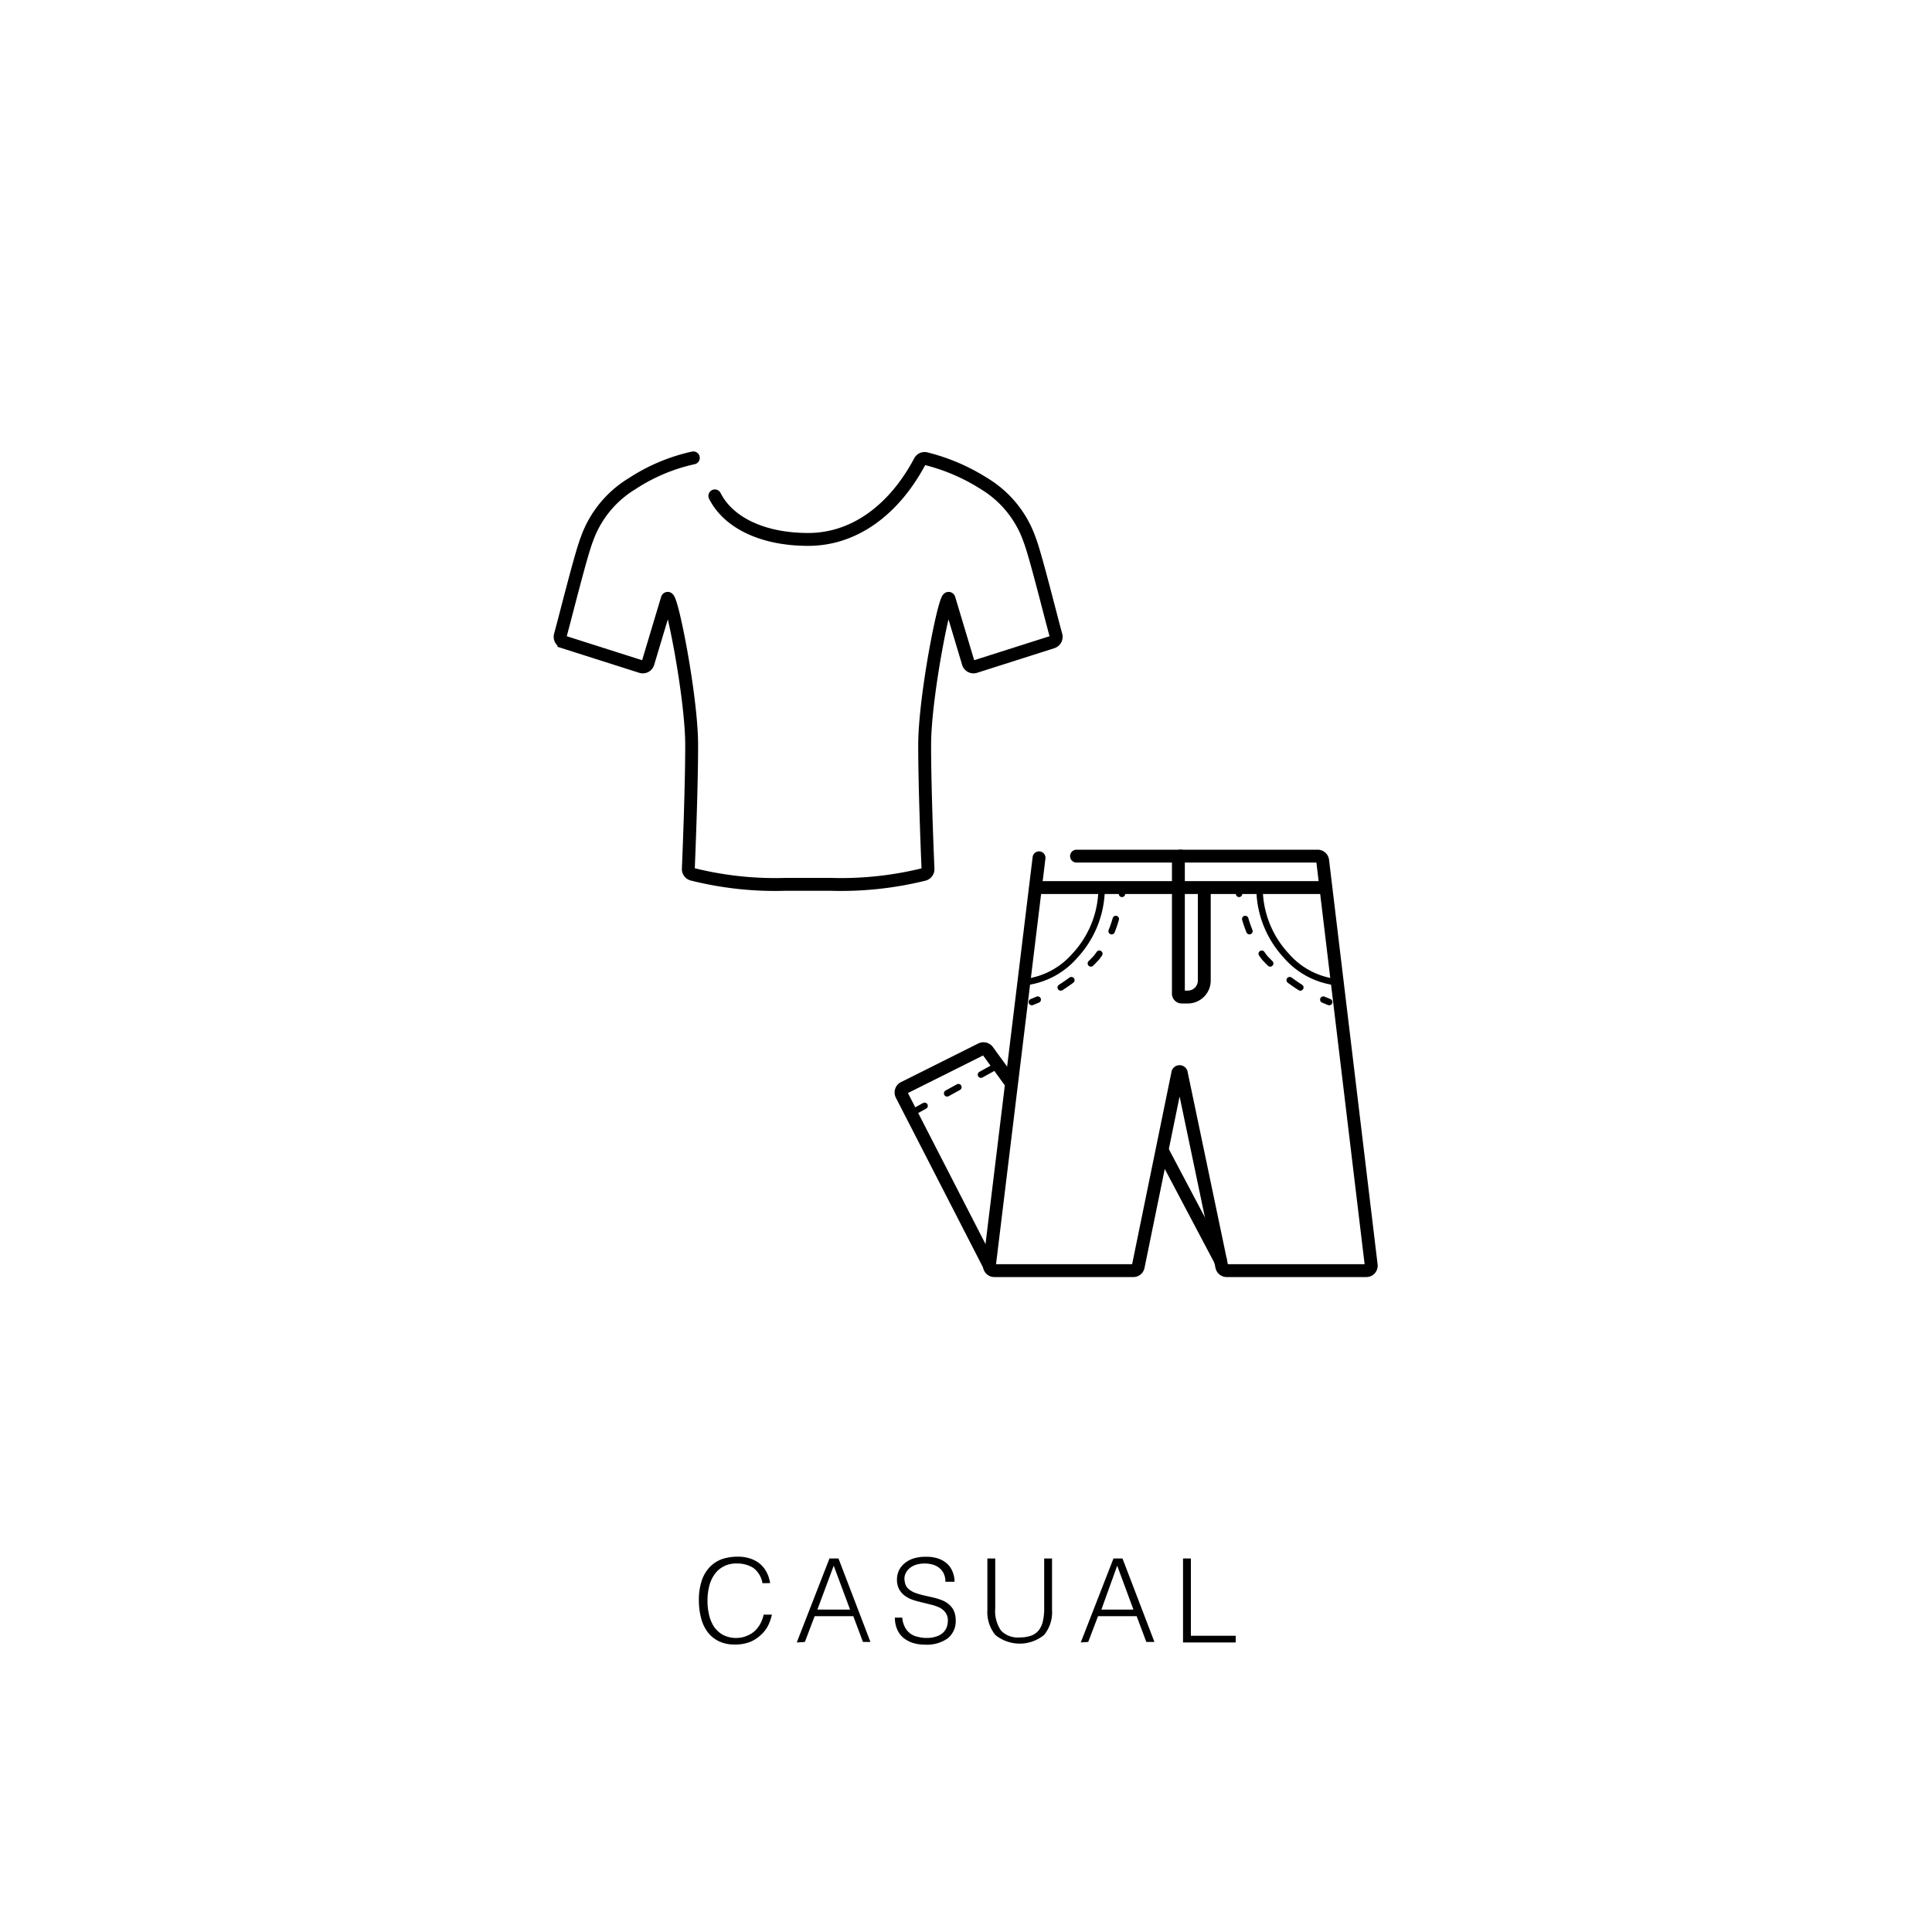 <svg xmlns="http://www.w3.org/2000/svg" viewBox="0 0 150 150"><defs><style>.cls-1,.cls-2,.cls-3,.cls-4,.cls-5{fill:none;stroke:#000;stroke-miterlimit:10;}.cls-1,.cls-2,.cls-3,.cls-4{stroke-linecap:round;}.cls-2,.cls-3,.cls-4{stroke-width:0.5px;}.cls-2{stroke-dasharray:1 2;}.cls-4{stroke-dasharray:1 2;}</style></defs><title>Mesa de trabajo 2</title><g id="Casual"><g id="icono"><path id="blusa" class="cls-1" d="M55.5,38.5c1,2,3.59,3.38,7.25,3.38s6.72-2.39,8.67-6.06a.41.41,0,0,1,.47-.21,15.32,15.32,0,0,1,4.52,1.94,8.26,8.26,0,0,1,3.52,4.33c.46,1.16,1.65,6,2.06,7.46a.43.43,0,0,1-.28.51l-6,1.91a.42.42,0,0,1-.53-.28l-1.5-5c-.27-.54-1.89,7.57-1.89,11.36,0,3.24.2,8.25.26,9.64a.42.42,0,0,1-.32.41,26.78,26.78,0,0,1-7.24.77H61a26.4,26.4,0,0,1-7.2-.77.42.42,0,0,1-.36-.41c.06-1.4.26-6.41.26-9.64,0-3.79-1.62-11.9-1.89-11.36l-1.5,5a.42.42,0,0,1-.53.28l-6-1.91a.43.43,0,0,1-.28-.51c.41-1.48,1.6-6.3,2.06-7.46a8.26,8.26,0,0,1,3.52-4.33,14.18,14.18,0,0,1,4.75-2l0,0"/><g id="Pantalon"><line class="cls-2" x1="70.91" y1="86.34" x2="77.42" y2="82.74"/><path class="cls-3" d="M87.19,68.91s0,.19-.08.49"/><path class="cls-4" d="M86.63,71.35a8.77,8.77,0,0,1-1.5,3,14,14,0,0,1-3.67,2.84"/><path class="cls-3" d="M80.57,77.61l-.46.19"/><path class="cls-3" d="M103.72,76.25a6.06,6.06,0,0,1-3.86-2.06A7.74,7.74,0,0,1,97.8,69.3"/><path class="cls-3" d="M79.6,76.25a6.06,6.06,0,0,0,3.86-2.06,7.74,7.74,0,0,0,2.06-4.89"/><path class="cls-3" d="M96.12,68.91l.08.49"/><path class="cls-4" d="M96.68,71.35a9.15,9.15,0,0,0,1.5,3,14.16,14.16,0,0,0,3.67,2.84"/><path class="cls-3" d="M102.74,77.61l.46.19"/><g id="_3_pt" data-name="3 pt"><path class="cls-1" d="M80.67,66.6,76.82,98.22a.38.38,0,0,0,.38.43H88a.38.38,0,0,0,.37-.31l3.07-15a.14.14,0,0,1,.28,0l3.14,15a.39.39,0,0,0,.38.31h10.83a.38.38,0,0,0,.39-.43l-3.77-31.41a.39.39,0,0,0-.39-.34H91.62"/><polyline class="cls-5" points="80.5 68.91 91.83 68.91 91.49 68.91 102.82 68.91"/><line class="cls-1" x1="91.7" y1="66.47" x2="83.58" y2="66.47"/><path class="cls-5" d="M91.49,66.47V77.15a.26.26,0,0,0,.26.26h.47a1.28,1.28,0,0,0,1.28-1.29h0V68.91"/><path class="cls-5" d="M76.81,98.26,70,85a.4.4,0,0,1,.18-.54l6-3a.41.41,0,0,1,.5.12l1.86,2.56"/><line class="cls-5" x1="90.2" y1="89.25" x2="94.83" y2="98.01"/></g></g></g></g><g id="Texto"><path d="M59.2,122.92a1.9,1.9,0,0,0-.7-1.18,2.36,2.36,0,0,0-1.34-.35,2,2,0,0,0-1,.24,1.92,1.92,0,0,0-.7.63,2.6,2.6,0,0,0-.4.91,4.28,4.28,0,0,0-.13,1.09,4.65,4.65,0,0,0,.11,1.06,2.89,2.89,0,0,0,.37.94,2.11,2.11,0,0,0,.7.66,2.22,2.22,0,0,0,1.11.25A2.06,2.06,0,0,0,58,127a2,2,0,0,0,.6-.37,2.38,2.38,0,0,0,.43-.56,2.73,2.73,0,0,0,.26-.71h.64a3.67,3.67,0,0,1-.31.88A2.51,2.51,0,0,1,59,127a2.57,2.57,0,0,1-.82.5,3.19,3.19,0,0,1-1.13.18,2.77,2.77,0,0,1-1.27-.27,2.42,2.42,0,0,1-.87-.74,3.09,3.09,0,0,1-.49-1.09,5.53,5.53,0,0,1-.16-1.31,4.77,4.77,0,0,1,.23-1.57,2.83,2.83,0,0,1,.64-1.06,2.56,2.56,0,0,1,.95-.6,3.87,3.87,0,0,1,1.2-.18,3,3,0,0,1,.92.13,2.38,2.38,0,0,1,.76.39,2.13,2.13,0,0,1,.54.65,2.61,2.61,0,0,1,.29.88Z"/><path d="M61.86,127.52,64.4,121h.7l2.48,6.48H67l-.75-2h-3l-.76,2Zm1.6-2.55H66l-1.27-3.41Z"/><path d="M70.05,125.59a2,2,0,0,0,.2.73,1.43,1.43,0,0,0,1,.76,2.63,2.63,0,0,0,.7.09,2.31,2.31,0,0,0,.74-.11,1.44,1.44,0,0,0,.52-.29,1.13,1.13,0,0,0,.29-.43,1.44,1.44,0,0,0,.09-.51,1,1,0,0,0-.17-.61,1.28,1.28,0,0,0-.44-.39,3.58,3.58,0,0,0-.63-.23l-.73-.18c-.25-.06-.49-.12-.73-.2a2.33,2.33,0,0,1-.63-.32,1.59,1.59,0,0,1-.45-.51,1.61,1.61,0,0,1-.17-.78,1.65,1.65,0,0,1,.14-.65,1.62,1.62,0,0,1,.42-.56,2.08,2.08,0,0,1,.69-.39,3,3,0,0,1,1-.14,2.76,2.76,0,0,1,1,.15,2,2,0,0,1,.68.42,1.7,1.7,0,0,1,.4.62,2,2,0,0,1,.14.75H73.4a1.41,1.41,0,0,0-.13-.64,1.18,1.18,0,0,0-.35-.44,1.5,1.5,0,0,0-.52-.26,2.33,2.33,0,0,0-.59-.08,2.29,2.29,0,0,0-.79.13,1.47,1.47,0,0,0-.51.34,1.24,1.24,0,0,0-.26.46,1.06,1.06,0,0,0,0,.5.88.88,0,0,0,.25.51,1.66,1.66,0,0,0,.48.31,5.35,5.35,0,0,0,.64.2l.7.16a5.15,5.15,0,0,1,.7.2,1.91,1.91,0,0,1,.6.32,1.58,1.58,0,0,1,.42.5,1.8,1.8,0,0,1,.16.78,1.7,1.7,0,0,1-.62,1.4,2.76,2.76,0,0,1-1.75.49,3.14,3.14,0,0,1-.94-.13,2.27,2.27,0,0,1-.74-.39,1.78,1.78,0,0,1-.49-.66,2.19,2.19,0,0,1-.18-.92Z"/><path d="M76.66,121h.61v3.86a2.69,2.69,0,0,0,.45,1.74,1.81,1.81,0,0,0,1.45.53,2.6,2.6,0,0,0,.89-.14,1.33,1.33,0,0,0,.59-.42,1.72,1.72,0,0,0,.32-.71,4.17,4.17,0,0,0,.1-1V121h.61v4a2.77,2.77,0,0,1-.62,1.94,3,3,0,0,1-3.78,0,2.8,2.8,0,0,1-.62-1.93Z"/><path d="M83.91,127.52,86.45,121h.7l2.48,6.48H89l-.75-2h-3l-.76,2Zm1.6-2.55H88l-1.26-3.41Z"/><path d="M91.85,127.52V121h.61v6h3.48v.52Z"/></g></svg>